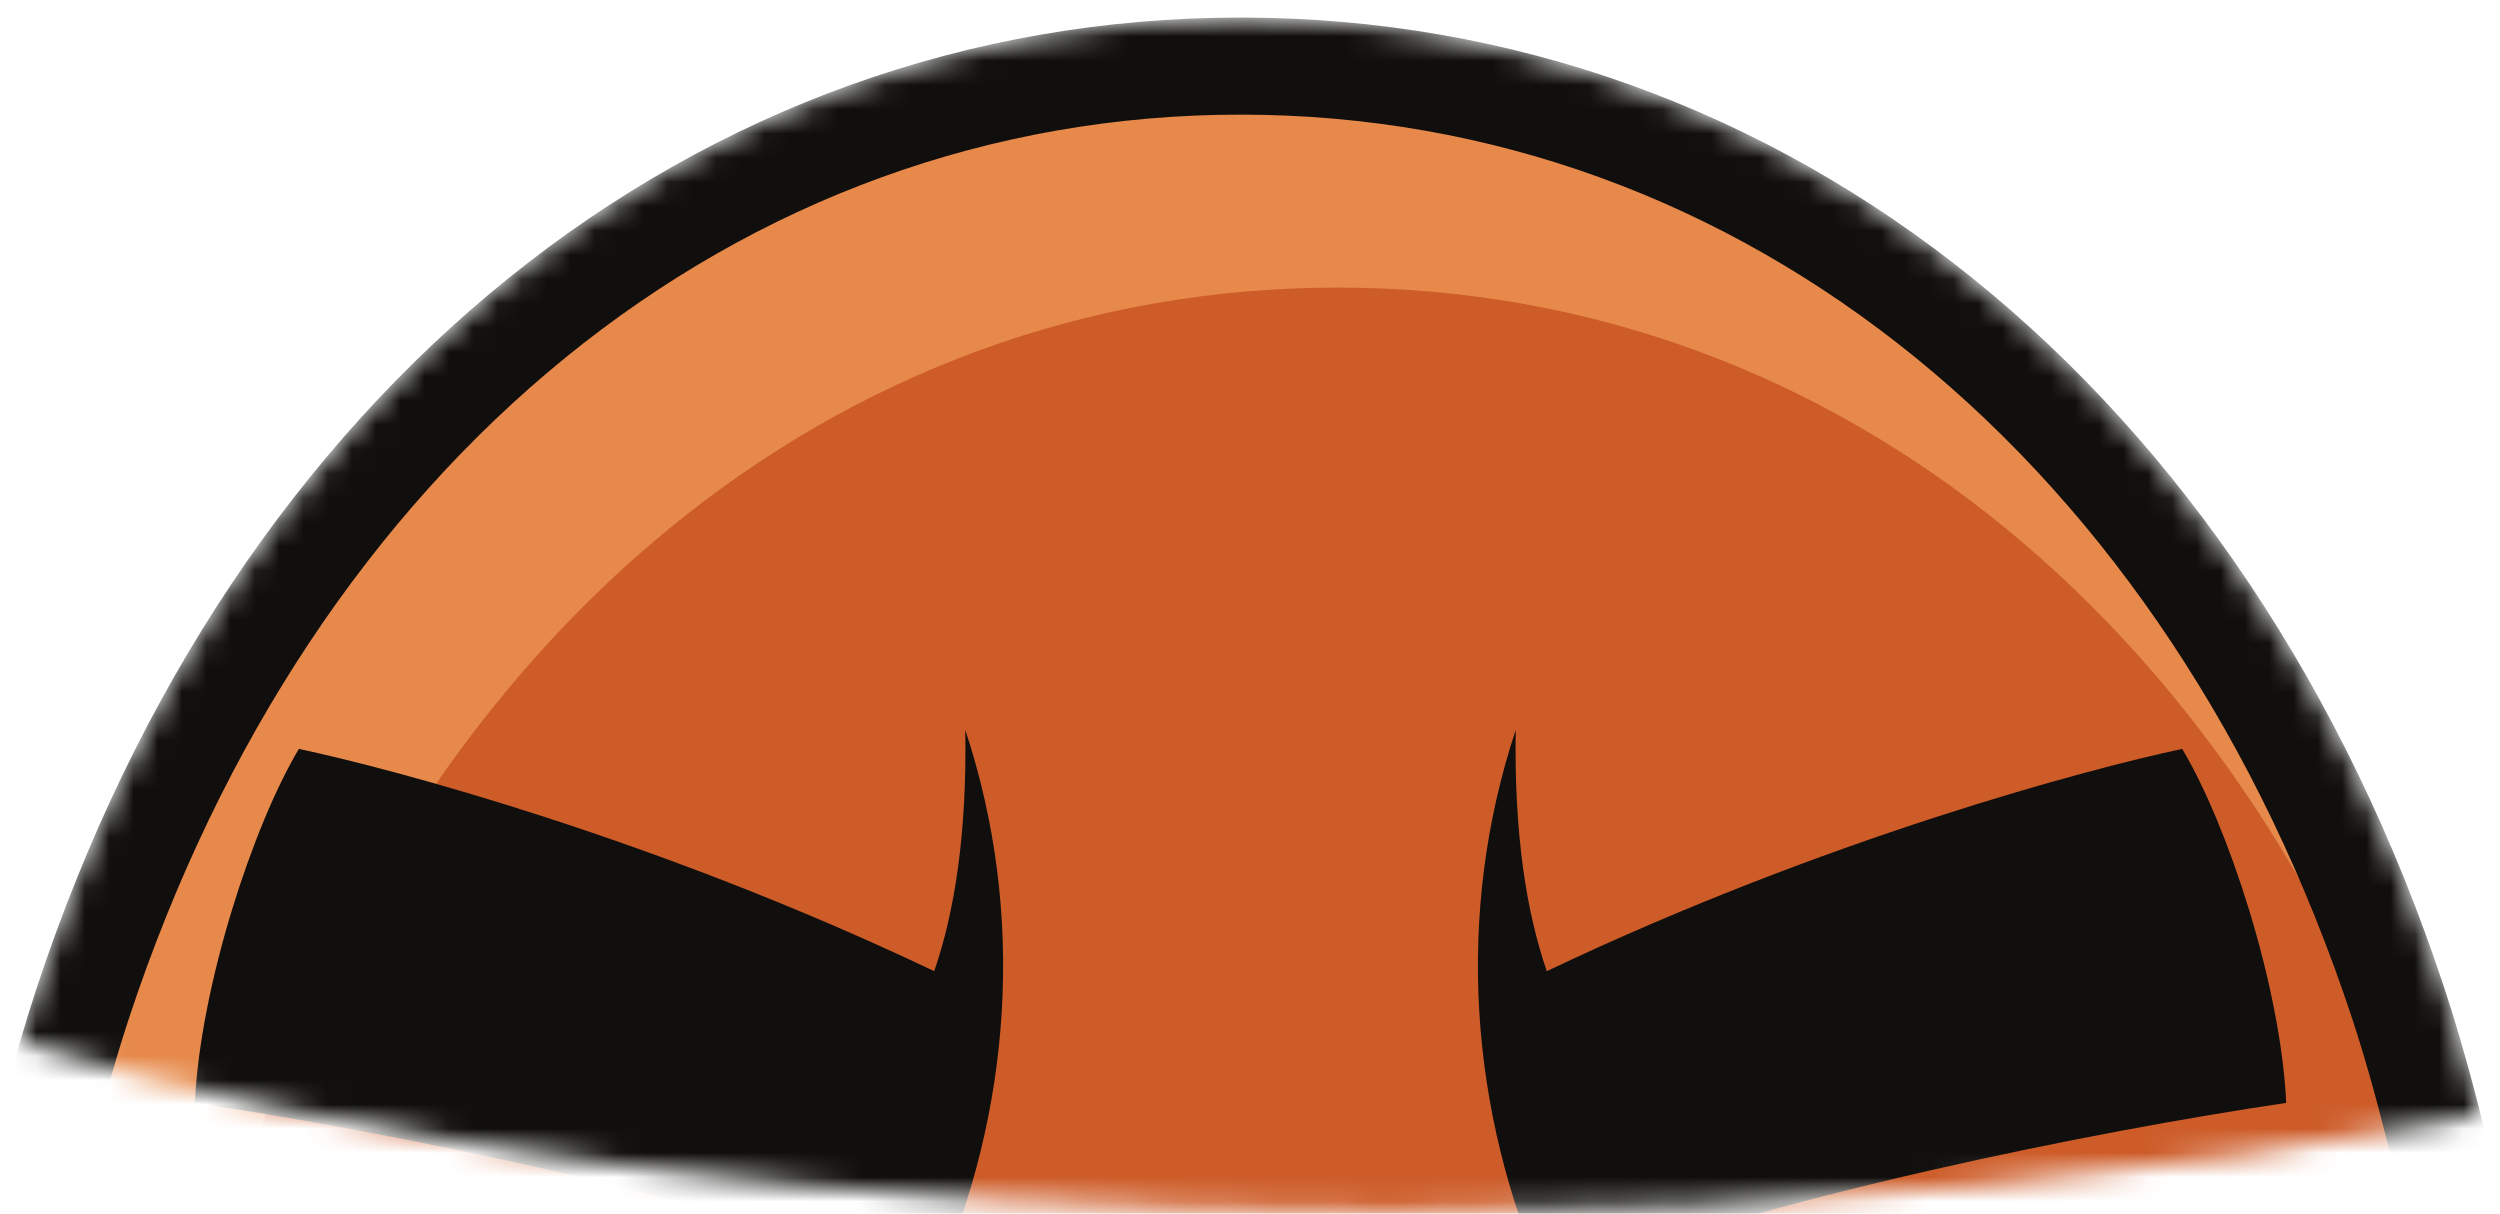 <svg width="103" height="50" viewBox="0 0 103 50" fill="none" xmlns="http://www.w3.org/2000/svg">
<mask id="mask0_13_5653" style="mask-type:luminance" maskUnits="userSpaceOnUse" x="0" y="0" width="103" height="50">
<path d="M100.708 40.725C96.374 27.592 88.961 17.098 79.601 10.165C71.361 4.072 61.614 0.725 51.108 0.725C39.654 0.725 29.094 4.711 20.416 11.899C12.082 18.805 5.494 28.645 1.508 40.725C1.281 41.432 1.054 42.165 0.828 42.925C14.588 47.219 34.841 49.925 57.441 49.925C74.214 49.925 89.708 48.432 102.201 45.912C101.721 44.032 101.228 42.299 100.708 40.725Z" fill="white"/>
</mask>
<g mask="url(#mask0_13_5653)">
<path d="M51.109 146.873C63.036 146.873 100.888 144.799 109.702 139.095C108.148 100.205 104.56 58.769 98.814 41.352C91.09 17.943 73.125 2.723 51.109 2.723C29.096 2.723 11.128 17.943 3.406 41.352C-2.342 58.769 -5.927 100.205 -7.484 139.095C1.33 144.799 39.185 146.873 51.109 146.873Z" fill="#CD5C29"/>
<path d="M-0.151 140.463C1.317 103.787 4.7 64.709 10.12 48.281C17.404 26.205 34.349 11.849 55.109 11.849C75.872 11.849 92.817 26.205 100.101 48.281C101.093 51.293 100.314 45.9 98.814 41.352C91.09 17.943 73.125 2.723 51.109 2.723C29.096 2.723 11.128 17.943 3.406 41.352C-2.342 58.769 -5.927 100.205 -7.484 139.095C-4.391 141.096 1.888 141.781 -0.151 140.463Z" fill="#E6894A"/>
<path d="M-5.435 137.959C4.237 142.808 38.484 144.873 51.109 144.873C63.734 144.873 97.984 142.808 107.656 137.959C105.794 92.583 101.789 56.755 96.914 41.979C89.333 18.999 71.781 4.723 51.109 4.723C30.437 4.723 12.885 18.999 5.305 41.979C0.429 56.755 -3.576 92.583 -5.435 137.959ZM51.109 148.873C43.781 148.873 1.638 147.38 -8.571 140.773C-9.164 140.389 -9.511 139.72 -9.482 139.015C-8.594 116.78 -5.743 62.695 1.505 40.725C9.645 16.051 28.653 0.723 51.109 0.723C73.568 0.723 92.573 16.051 100.713 40.725C107.961 62.695 110.812 116.78 111.702 139.015C111.729 139.72 111.382 140.389 110.789 140.773C100.584 147.38 58.44 148.873 51.109 148.873Z" fill="#100F0D"/>
<path d="M8.026 45.439C15.633 46.564 29.609 49.301 38.544 52.887C41.666 45.808 42.289 37.68 39.77 30.075C39.841 34.347 39.328 37.593 38.489 40.012C27.026 34.555 16.158 31.669 12.314 30.855C10.442 33.981 8.26 40.571 8.026 45.439Z" fill="#100F0D"/>
<path d="M94.193 45.439C86.586 46.564 72.612 49.301 63.674 52.887C60.554 45.808 59.929 37.68 62.448 30.075C62.377 34.347 62.89 37.593 63.729 40.012C75.193 34.555 86.062 31.669 89.906 30.855C91.778 33.981 93.961 40.571 94.193 45.439Z" fill="#100F0D"/>
</g>
</svg>
